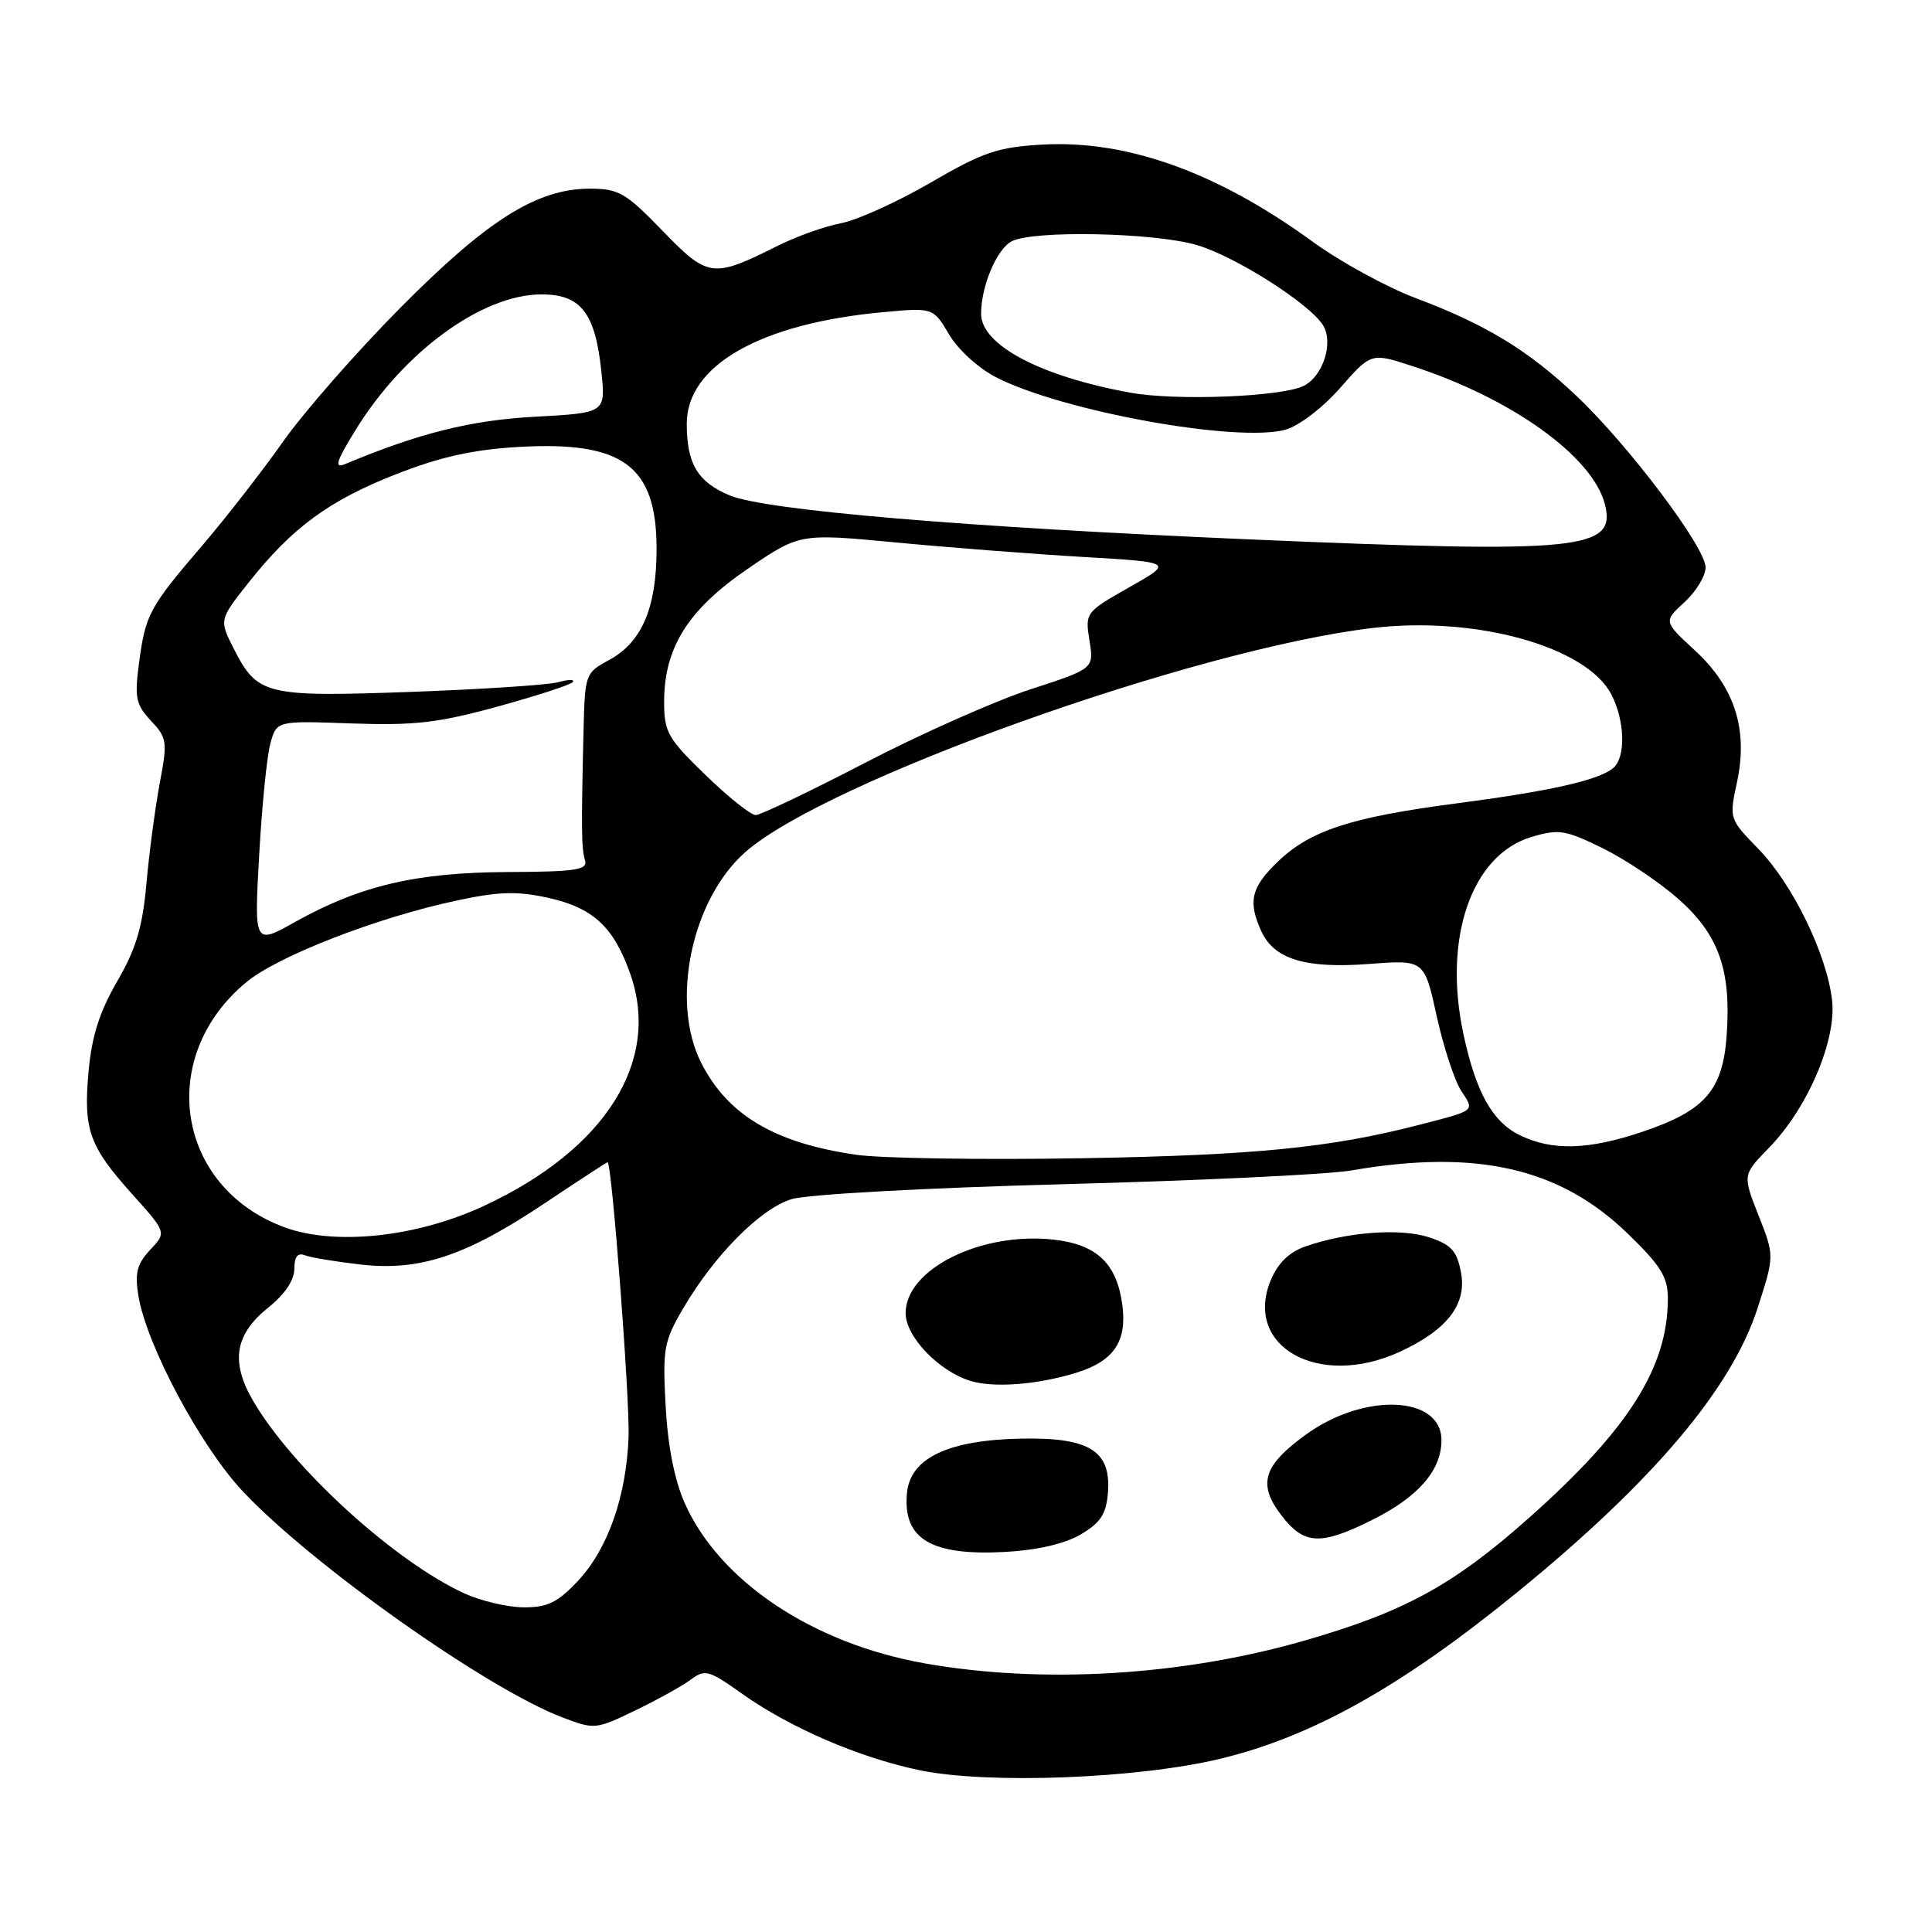 <?xml version="1.0" encoding="UTF-8" standalone="no"?>
<!DOCTYPE svg PUBLIC "-//W3C//DTD SVG 1.1//EN" "http://www.w3.org/Graphics/SVG/1.1/DTD/svg11.dtd" >
<svg xmlns="http://www.w3.org/2000/svg" xmlns:xlink="http://www.w3.org/1999/xlink" version="1.1" viewBox="0 0 256 256">
 <g >
 <path fill="currentColor"
d=" M 161.76 233.03 C 173.97 230.07 185.82 223.41 201.17 210.88 C 219.08 196.26 229.48 183.95 232.90 173.30 C 235.13 166.39 235.13 166.39 233.01 161.04 C 230.90 155.68 230.90 155.68 234.40 152.09 C 239.52 146.83 243.36 137.86 242.76 132.54 C 242.07 126.47 237.55 117.17 233.01 112.50 C 229.13 108.52 229.12 108.48 230.16 103.65 C 231.66 96.67 229.87 91.06 224.58 86.18 C 220.42 82.34 220.42 82.34 223.21 79.79 C 224.74 78.38 226.00 76.31 226.00 75.18 C 226.00 72.53 215.78 58.97 208.86 52.43 C 202.45 46.38 196.87 42.99 187.54 39.48 C 183.72 38.04 177.60 34.69 173.94 32.03 C 161.27 22.81 149.34 18.53 138.11 19.16 C 132.20 19.50 130.27 20.15 123.31 24.20 C 118.90 26.76 113.56 29.18 111.43 29.58 C 109.30 29.98 105.52 31.33 103.03 32.58 C 94.42 36.89 93.83 36.81 87.79 30.58 C 82.91 25.54 81.98 25.00 78.16 25.00 C 71.15 25.00 64.59 29.13 52.97 40.86 C 47.18 46.71 40.23 54.65 37.52 58.50 C 34.81 62.35 30.01 68.52 26.86 72.21 C 19.76 80.50 19.28 81.39 18.42 87.87 C 17.81 92.45 18.01 93.38 20.00 95.50 C 22.13 97.77 22.21 98.28 21.18 103.71 C 20.58 106.89 19.78 112.88 19.41 117.00 C 18.89 122.85 18.03 125.72 15.53 130.03 C 13.19 134.06 12.16 137.30 11.74 141.93 C 11.03 149.72 11.80 151.87 17.56 158.28 C 22.07 163.30 22.07 163.30 19.90 165.61 C 18.16 167.46 17.85 168.67 18.33 171.66 C 19.40 178.22 26.58 191.68 32.21 197.65 C 41.41 207.41 64.48 223.73 74.48 227.55 C 78.77 229.19 78.94 229.17 84.18 226.64 C 87.10 225.23 90.42 223.39 91.53 222.56 C 93.41 221.16 93.93 221.30 98.24 224.37 C 104.66 228.93 113.76 232.86 121.78 234.55 C 130.84 236.45 150.78 235.69 161.76 233.03 Z  M 122.50 220.40 C 107.67 217.76 95.36 209.55 90.74 199.20 C 89.38 196.14 88.49 191.64 88.20 186.30 C 87.79 178.72 87.96 177.74 90.53 173.36 C 94.65 166.32 100.74 160.18 104.86 158.90 C 106.95 158.26 122.34 157.41 141.00 156.91 C 158.88 156.44 175.97 155.62 179.00 155.10 C 195.62 152.22 206.67 154.73 215.66 163.44 C 220.08 167.72 221.00 169.21 221.00 172.06 C 221.00 181.17 215.81 189.37 202.65 201.08 C 192.57 210.05 186.08 213.59 172.74 217.42 C 156.59 222.06 138.05 223.16 122.50 220.40 Z  M 143.17 203.34 C 145.79 201.81 146.56 200.66 146.80 197.90 C 147.28 192.29 144.44 190.47 135.49 190.62 C 125.70 190.78 120.63 193.17 120.18 197.82 C 119.60 203.91 123.34 206.17 133.17 205.64 C 137.40 205.41 141.06 204.57 143.17 203.34 Z  M 181.80 201.41 C 187.93 198.36 191.00 194.83 191.00 190.84 C 191.00 184.91 180.77 184.48 173.04 190.09 C 167.38 194.19 166.62 196.64 169.76 200.75 C 172.78 204.71 174.95 204.83 181.80 201.41 Z  M 142.63 181.89 C 147.60 180.35 149.36 177.74 148.71 172.88 C 147.98 167.42 145.33 164.90 139.64 164.26 C 130.03 163.18 120.00 168.15 120.00 174.00 C 120.00 177.11 124.39 181.69 128.60 182.98 C 131.69 183.93 137.50 183.48 142.63 181.89 Z  M 185.50 179.11 C 191.76 176.22 194.38 172.83 193.59 168.62 C 193.05 165.74 192.31 164.93 189.36 163.95 C 185.59 162.71 178.51 163.23 172.97 165.16 C 170.84 165.90 169.33 167.37 168.40 169.59 C 164.70 178.44 174.78 184.06 185.50 179.11 Z  M 61.50 211.12 C 52.25 206.87 38.69 194.50 33.51 185.57 C 30.51 180.40 31.12 176.78 35.63 173.19 C 37.74 171.50 39.00 169.62 39.00 168.14 C 39.00 166.51 39.44 165.95 40.43 166.34 C 41.22 166.64 44.55 167.19 47.82 167.56 C 55.66 168.45 61.78 166.40 72.26 159.38 C 76.69 156.42 80.40 154.00 80.51 154.00 C 81.07 154.00 83.46 185.33 83.29 190.37 C 83.01 198.25 80.53 205.30 76.54 209.52 C 73.88 212.35 72.53 213.00 69.38 212.98 C 67.25 212.97 63.70 212.13 61.50 211.12 Z  M 37.64 162.60 C 23.31 157.27 20.67 140.01 32.67 130.12 C 36.87 126.66 49.98 121.57 60.50 119.33 C 66.08 118.13 68.54 118.06 72.61 118.96 C 78.57 120.27 81.31 122.80 83.51 129.03 C 87.60 140.62 80.23 152.31 64.10 159.80 C 55.17 163.95 44.34 165.09 37.64 162.60 Z  M 113.50 153.02 C 102.70 151.47 96.46 147.79 92.93 140.87 C 88.79 132.75 91.63 119.17 98.78 112.89 C 109.54 103.44 158.25 86.03 181.81 83.22 C 195.52 81.58 210.23 85.67 213.52 92.03 C 215.33 95.53 215.44 100.39 213.75 101.78 C 211.78 103.40 205.39 104.83 192.87 106.47 C 178.91 108.30 173.56 110.06 169.25 114.24 C 165.77 117.61 165.34 119.46 167.13 123.39 C 168.82 127.10 172.97 128.37 181.41 127.73 C 188.73 127.17 188.73 127.17 190.37 134.63 C 191.27 138.72 192.73 143.18 193.61 144.53 C 195.41 147.27 195.63 147.09 188.00 149.06 C 176.32 152.08 166.21 153.08 143.50 153.47 C 130.30 153.70 116.80 153.49 113.50 153.02 Z  M 201.32 150.39 C 197.73 148.61 195.56 144.70 193.91 137.01 C 191.18 124.28 194.98 113.28 202.93 110.90 C 206.53 109.83 207.40 109.96 212.32 112.37 C 215.30 113.83 219.82 116.85 222.35 119.08 C 227.75 123.83 229.42 128.54 228.79 137.23 C 228.27 144.48 225.91 147.17 217.68 149.95 C 210.46 152.39 205.64 152.52 201.32 150.39 Z  M 34.34 113.35 C 34.70 106.83 35.37 100.15 35.83 98.50 C 36.66 95.50 36.66 95.50 46.58 95.86 C 54.87 96.15 58.04 95.79 65.88 93.64 C 71.04 92.22 75.54 90.76 75.88 90.39 C 76.22 90.01 75.38 90.01 74.00 90.39 C 72.62 90.76 63.83 91.34 54.45 91.68 C 35.22 92.37 34.11 92.10 31.02 86.04 C 29.03 82.14 29.03 82.14 32.92 77.22 C 38.69 69.92 43.60 66.31 52.50 62.83 C 58.36 60.53 62.70 59.57 68.74 59.22 C 82.55 58.43 87.00 61.72 87.00 72.73 C 87.00 80.55 85.04 85.12 80.70 87.46 C 77.56 89.15 77.50 89.33 77.32 96.84 C 77.01 109.90 77.04 112.45 77.52 114.00 C 77.90 115.27 76.30 115.51 67.24 115.55 C 55.13 115.61 47.72 117.35 39.09 122.17 C 33.68 125.20 33.68 125.20 34.34 113.35 Z  M 93.48 102.69 C 88.48 97.85 88.00 97.00 88.00 93.01 C 88.00 85.83 91.16 80.79 99.04 75.40 C 105.96 70.67 105.96 70.67 118.73 71.88 C 125.75 72.55 136.90 73.41 143.50 73.80 C 155.50 74.50 155.50 74.50 149.63 77.82 C 143.83 81.11 143.77 81.19 144.36 84.87 C 144.96 88.60 144.96 88.60 136.51 91.35 C 131.86 92.87 122.03 97.23 114.68 101.05 C 107.32 104.87 100.77 108.00 100.13 108.00 C 99.48 108.00 96.49 105.61 93.48 102.69 Z  M 166.00 71.49 C 128.02 69.87 101.45 67.63 96.68 65.64 C 92.44 63.87 91.00 61.45 91.00 56.14 C 91.00 48.42 100.74 42.87 116.94 41.37 C 123.65 40.75 123.65 40.75 125.76 44.32 C 126.95 46.34 129.67 48.81 132.02 50.01 C 140.87 54.52 163.99 58.70 170.35 56.93 C 172.13 56.43 175.28 54.02 177.59 51.39 C 181.68 46.73 181.68 46.73 187.09 48.49 C 200.31 52.78 211.04 60.48 212.66 66.83 C 214.20 72.87 209.50 73.34 166.00 71.49 Z  M 47.10 57.00 C 53.49 46.60 63.87 39.03 71.73 39.01 C 76.98 39.00 78.88 41.45 79.69 49.28 C 80.25 54.71 80.25 54.71 70.88 55.22 C 62.39 55.68 55.56 57.38 45.68 61.51 C 44.25 62.10 44.57 61.11 47.10 57.00 Z  M 149.76 52.03 C 137.86 49.87 130.00 45.71 130.00 41.58 C 130.00 37.93 132.06 33.04 134.04 31.98 C 136.84 30.48 153.00 30.81 158.62 32.48 C 163.72 33.99 173.54 40.24 175.31 43.10 C 176.71 45.36 175.36 49.74 172.83 51.09 C 170.07 52.57 155.90 53.15 149.76 52.03 Z "/>
</g>
</svg>